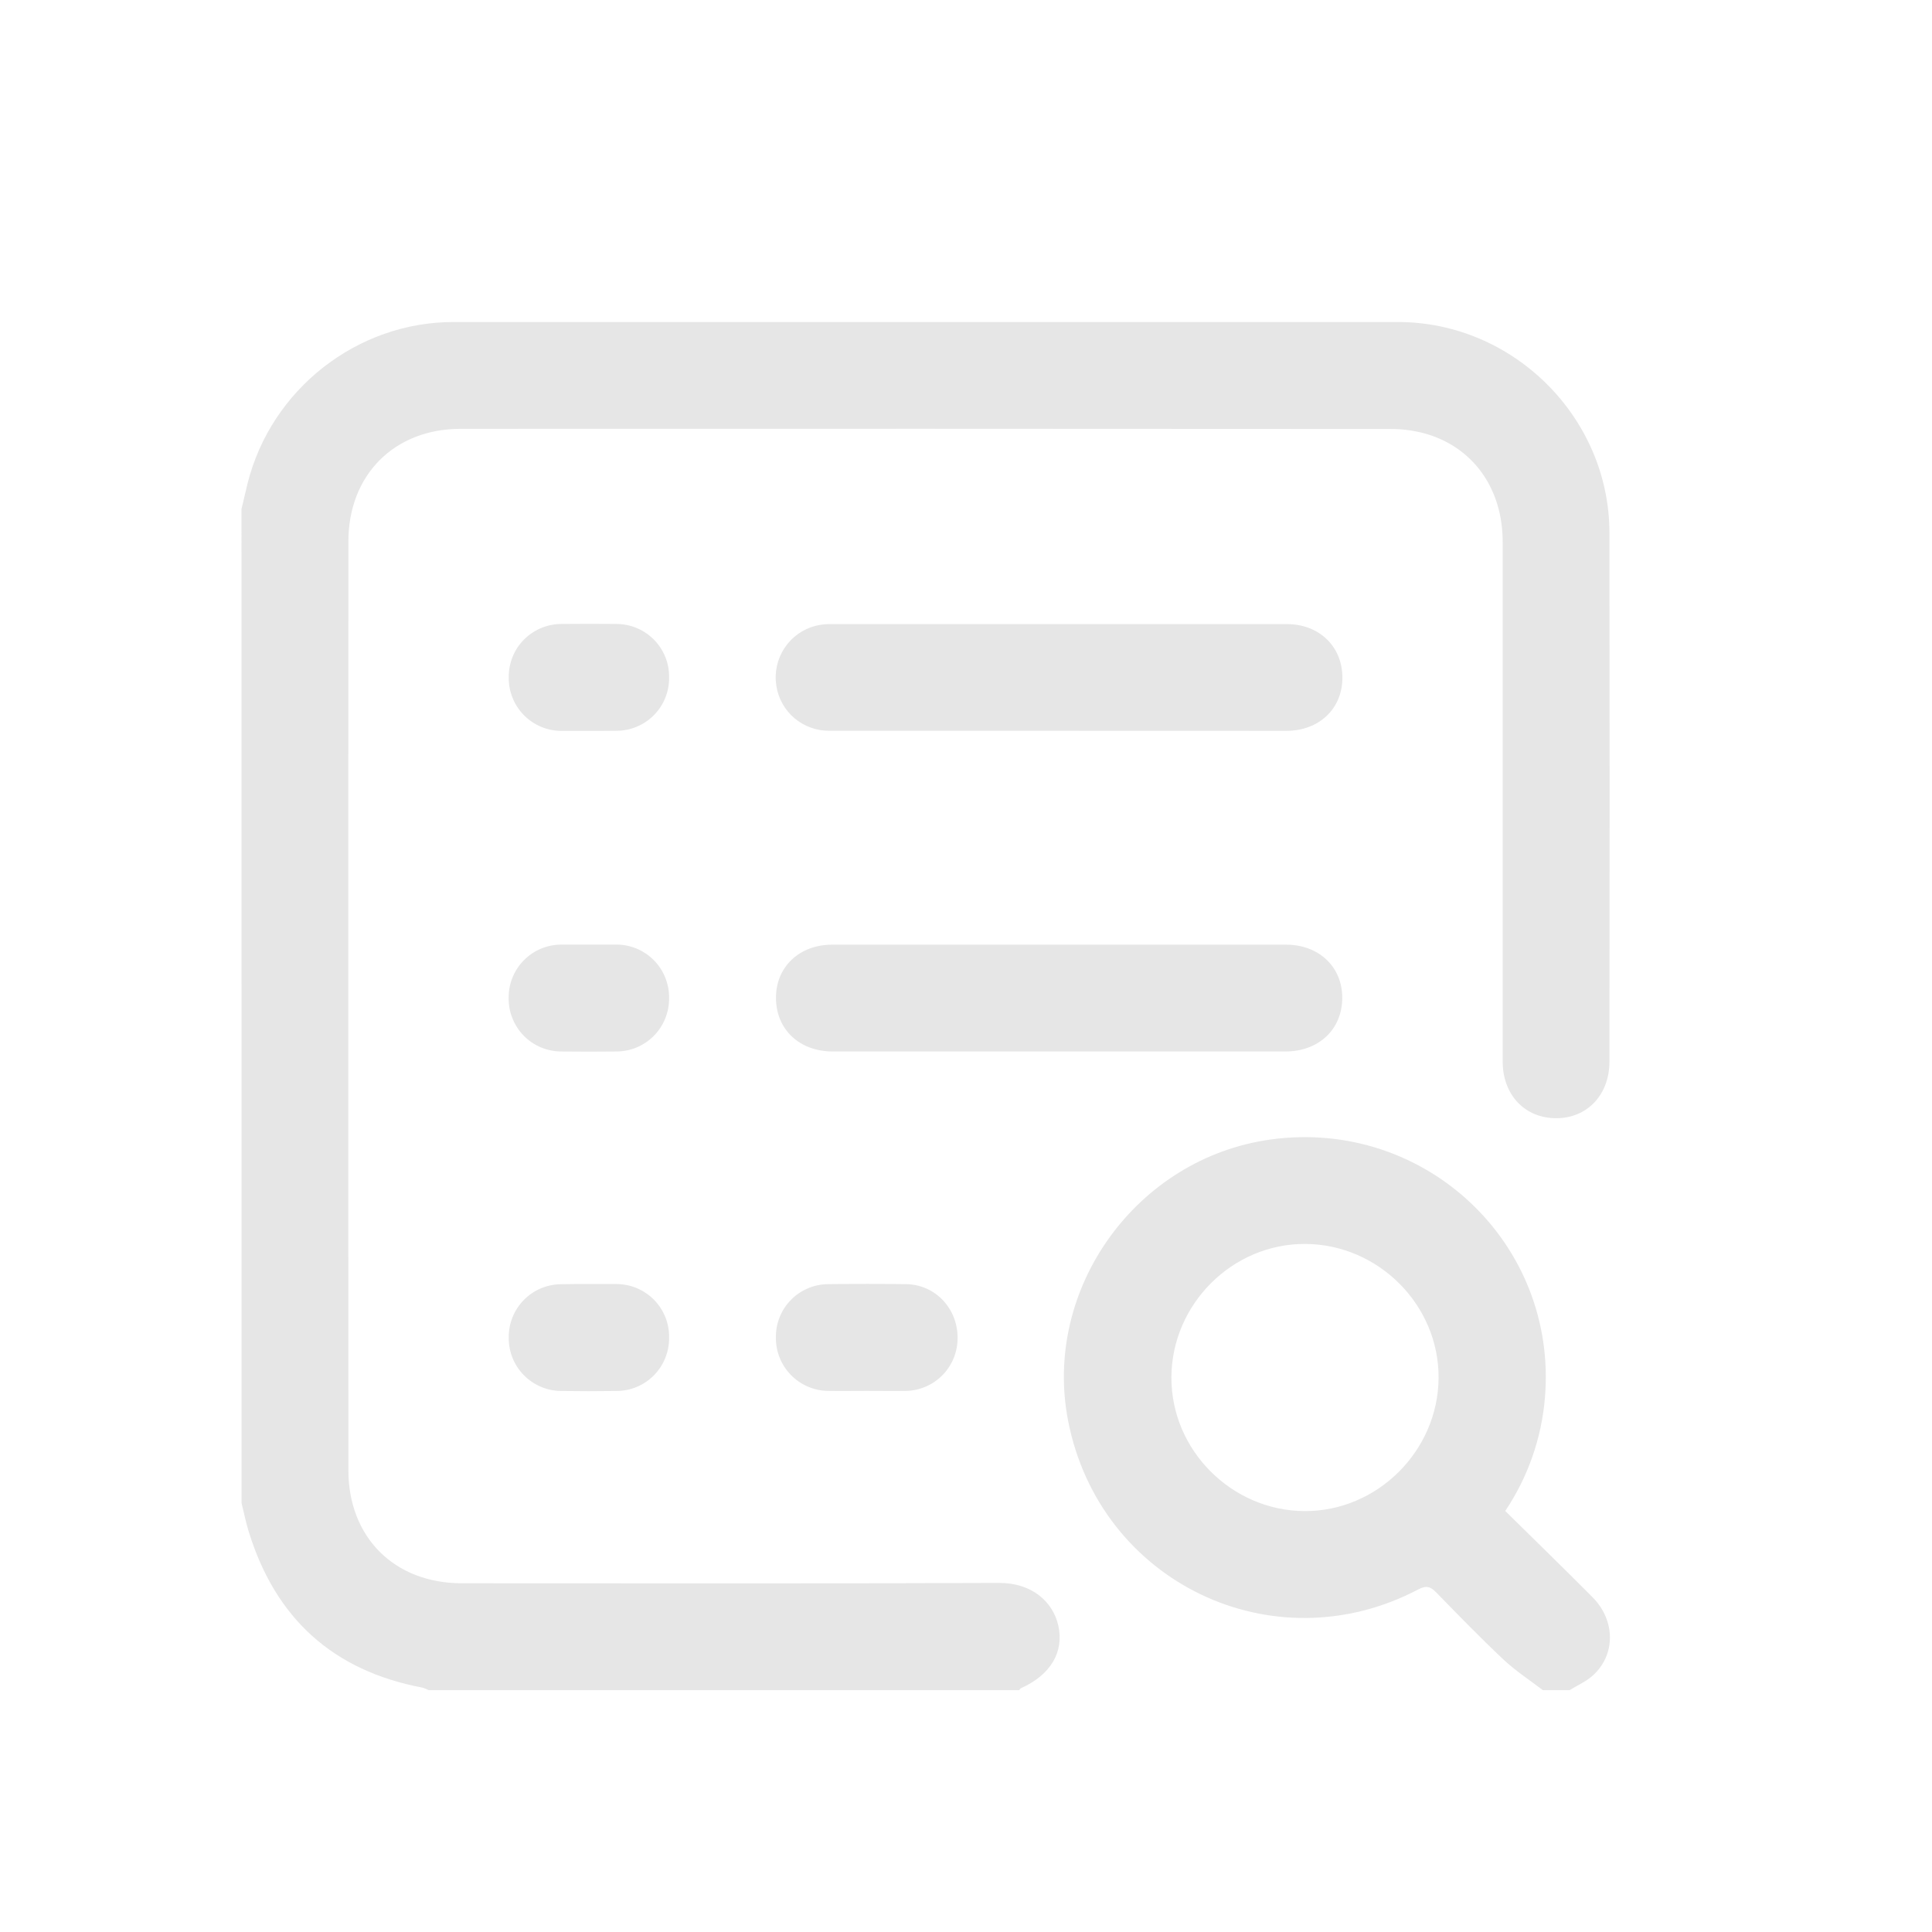 <svg width="28" height="28" viewBox="0 0 28 28" fill="none" xmlns="http://www.w3.org/2000/svg">
<path d="M3.5 7.377C3.529 7.253 3.558 7.129 3.588 7.006C3.929 5.644 5.172 4.668 6.57 4.667C11.134 4.666 15.697 4.666 20.26 4.667C21.933 4.667 23.323 6.051 23.325 7.719C23.329 10.275 23.329 12.831 23.325 15.387C23.325 15.864 23.006 16.203 22.56 16.206C22.102 16.209 21.778 15.87 21.778 15.384C21.778 12.874 21.778 10.363 21.778 7.852C21.778 7.071 21.339 6.466 20.63 6.277C20.474 6.237 20.314 6.216 20.153 6.217C15.66 6.214 11.168 6.213 6.675 6.215C5.713 6.215 5.049 6.884 5.049 7.848C5.047 12.334 5.047 16.82 5.049 21.306C5.049 22.28 5.715 22.945 6.691 22.946C9.286 22.946 11.881 22.952 14.476 22.941C14.957 22.938 15.261 23.216 15.338 23.56C15.424 23.945 15.222 24.277 14.796 24.467C14.786 24.472 14.779 24.485 14.771 24.495H6.212C6.185 24.48 6.156 24.468 6.126 24.459C4.825 24.215 3.989 23.452 3.603 22.191C3.562 22.057 3.535 21.92 3.501 21.784L3.5 7.377Z" fill="#E6E6E6"/>
<path d="M22.36 24.495C22.168 24.348 21.964 24.215 21.789 24.051C21.455 23.737 21.136 23.408 20.816 23.08C20.733 22.994 20.672 22.973 20.555 23.035C18.453 24.14 15.943 22.934 15.482 20.602C15.102 18.683 16.469 16.781 18.419 16.514C20.65 16.209 22.573 18.015 22.391 20.25C22.343 20.839 22.145 21.407 21.815 21.898C22.237 22.314 22.662 22.727 23.08 23.148C23.414 23.484 23.417 23.983 23.085 24.282C22.988 24.37 22.861 24.425 22.748 24.495H22.36ZM18.905 21.9C19.959 21.906 20.842 21.028 20.849 19.971C20.856 18.914 19.978 18.035 18.92 18.028C17.862 18.021 16.983 18.9 16.977 19.957C16.97 21.014 17.849 21.894 18.905 21.9Z" fill="#E6E6E6"/>
<path d="M15.331 10.591C14.228 10.591 13.125 10.591 12.021 10.591C11.836 10.593 11.656 10.528 11.514 10.409C11.373 10.289 11.279 10.122 11.251 9.938C11.221 9.748 11.263 9.554 11.369 9.393C11.474 9.232 11.636 9.117 11.822 9.069C11.898 9.051 11.975 9.043 12.052 9.045C14.252 9.045 16.451 9.045 18.651 9.045C19.121 9.045 19.457 9.373 19.455 9.824C19.454 10.274 19.115 10.592 18.642 10.592C17.538 10.591 16.434 10.591 15.331 10.591Z" fill="#E6E6E6"/>
<path d="M15.34 15.239H12.069C11.583 15.239 11.245 14.916 11.246 14.459C11.246 14.012 11.586 13.691 12.059 13.691C14.254 13.691 16.447 13.691 18.64 13.691C19.114 13.691 19.453 14.012 19.453 14.46C19.453 14.917 19.115 15.238 18.628 15.239H15.34Z" fill="#E6E6E6"/>
<path d="M12.56 20.158C12.373 20.158 12.186 20.161 11.999 20.158C11.797 20.155 11.604 20.072 11.463 19.928C11.321 19.783 11.243 19.588 11.245 19.386C11.243 19.286 11.261 19.186 11.298 19.093C11.334 19 11.389 18.915 11.459 18.843C11.528 18.771 11.611 18.714 11.703 18.674C11.794 18.634 11.893 18.613 11.993 18.611C12.373 18.606 12.754 18.606 13.134 18.611C13.554 18.617 13.88 18.963 13.878 19.39C13.879 19.589 13.803 19.78 13.665 19.924C13.527 20.067 13.339 20.151 13.14 20.158C12.947 20.161 12.754 20.158 12.56 20.158Z" fill="#E6E6E6"/>
<path d="M8.527 10.593C8.399 10.593 8.27 10.593 8.14 10.593C8.038 10.593 7.937 10.573 7.843 10.534C7.75 10.495 7.664 10.437 7.593 10.365C7.522 10.293 7.465 10.207 7.428 10.112C7.39 10.018 7.371 9.917 7.373 9.815C7.372 9.713 7.391 9.612 7.43 9.517C7.468 9.423 7.525 9.337 7.598 9.265C7.67 9.194 7.756 9.137 7.85 9.099C7.945 9.06 8.046 9.042 8.148 9.043C8.412 9.041 8.677 9.04 8.941 9.043C9.143 9.045 9.336 9.127 9.478 9.271C9.62 9.415 9.699 9.609 9.697 9.811C9.7 9.913 9.681 10.014 9.644 10.108C9.607 10.203 9.551 10.289 9.48 10.361C9.409 10.434 9.324 10.492 9.23 10.531C9.136 10.571 9.036 10.591 8.934 10.591C8.798 10.593 8.663 10.593 8.527 10.593Z" fill="#E6E6E6"/>
<path d="M8.537 13.69C8.666 13.69 8.795 13.69 8.925 13.69C9.026 13.688 9.128 13.708 9.222 13.746C9.316 13.785 9.402 13.842 9.474 13.914C9.546 13.986 9.603 14.072 9.641 14.167C9.679 14.261 9.698 14.362 9.697 14.464C9.698 14.566 9.679 14.667 9.641 14.761C9.603 14.855 9.547 14.941 9.475 15.013C9.404 15.085 9.318 15.142 9.225 15.181C9.131 15.22 9.03 15.239 8.928 15.239C8.664 15.242 8.4 15.242 8.136 15.239C8.034 15.239 7.933 15.219 7.839 15.179C7.745 15.14 7.66 15.082 7.589 15.009C7.518 14.936 7.462 14.849 7.425 14.754C7.387 14.659 7.37 14.558 7.372 14.456C7.371 14.254 7.451 14.059 7.593 13.916C7.735 13.772 7.929 13.691 8.131 13.69C8.266 13.69 8.402 13.69 8.537 13.69Z" fill="#E6E6E6"/>
<path d="M8.547 18.609C8.676 18.609 8.804 18.609 8.934 18.609C9.036 18.61 9.136 18.63 9.23 18.669C9.324 18.709 9.409 18.767 9.48 18.839C9.551 18.912 9.607 18.998 9.644 19.092C9.681 19.187 9.7 19.288 9.697 19.39C9.698 19.49 9.679 19.589 9.641 19.682C9.604 19.775 9.548 19.86 9.478 19.931C9.407 20.003 9.324 20.06 9.231 20.099C9.139 20.138 9.04 20.158 8.939 20.159C8.669 20.163 8.397 20.163 8.126 20.159C7.924 20.156 7.731 20.073 7.59 19.928C7.449 19.784 7.371 19.589 7.373 19.387C7.37 19.185 7.447 18.99 7.587 18.845C7.727 18.7 7.919 18.616 8.12 18.612C8.264 18.609 8.405 18.609 8.547 18.609Z" fill="#E6E6E6"/>
</svg>
